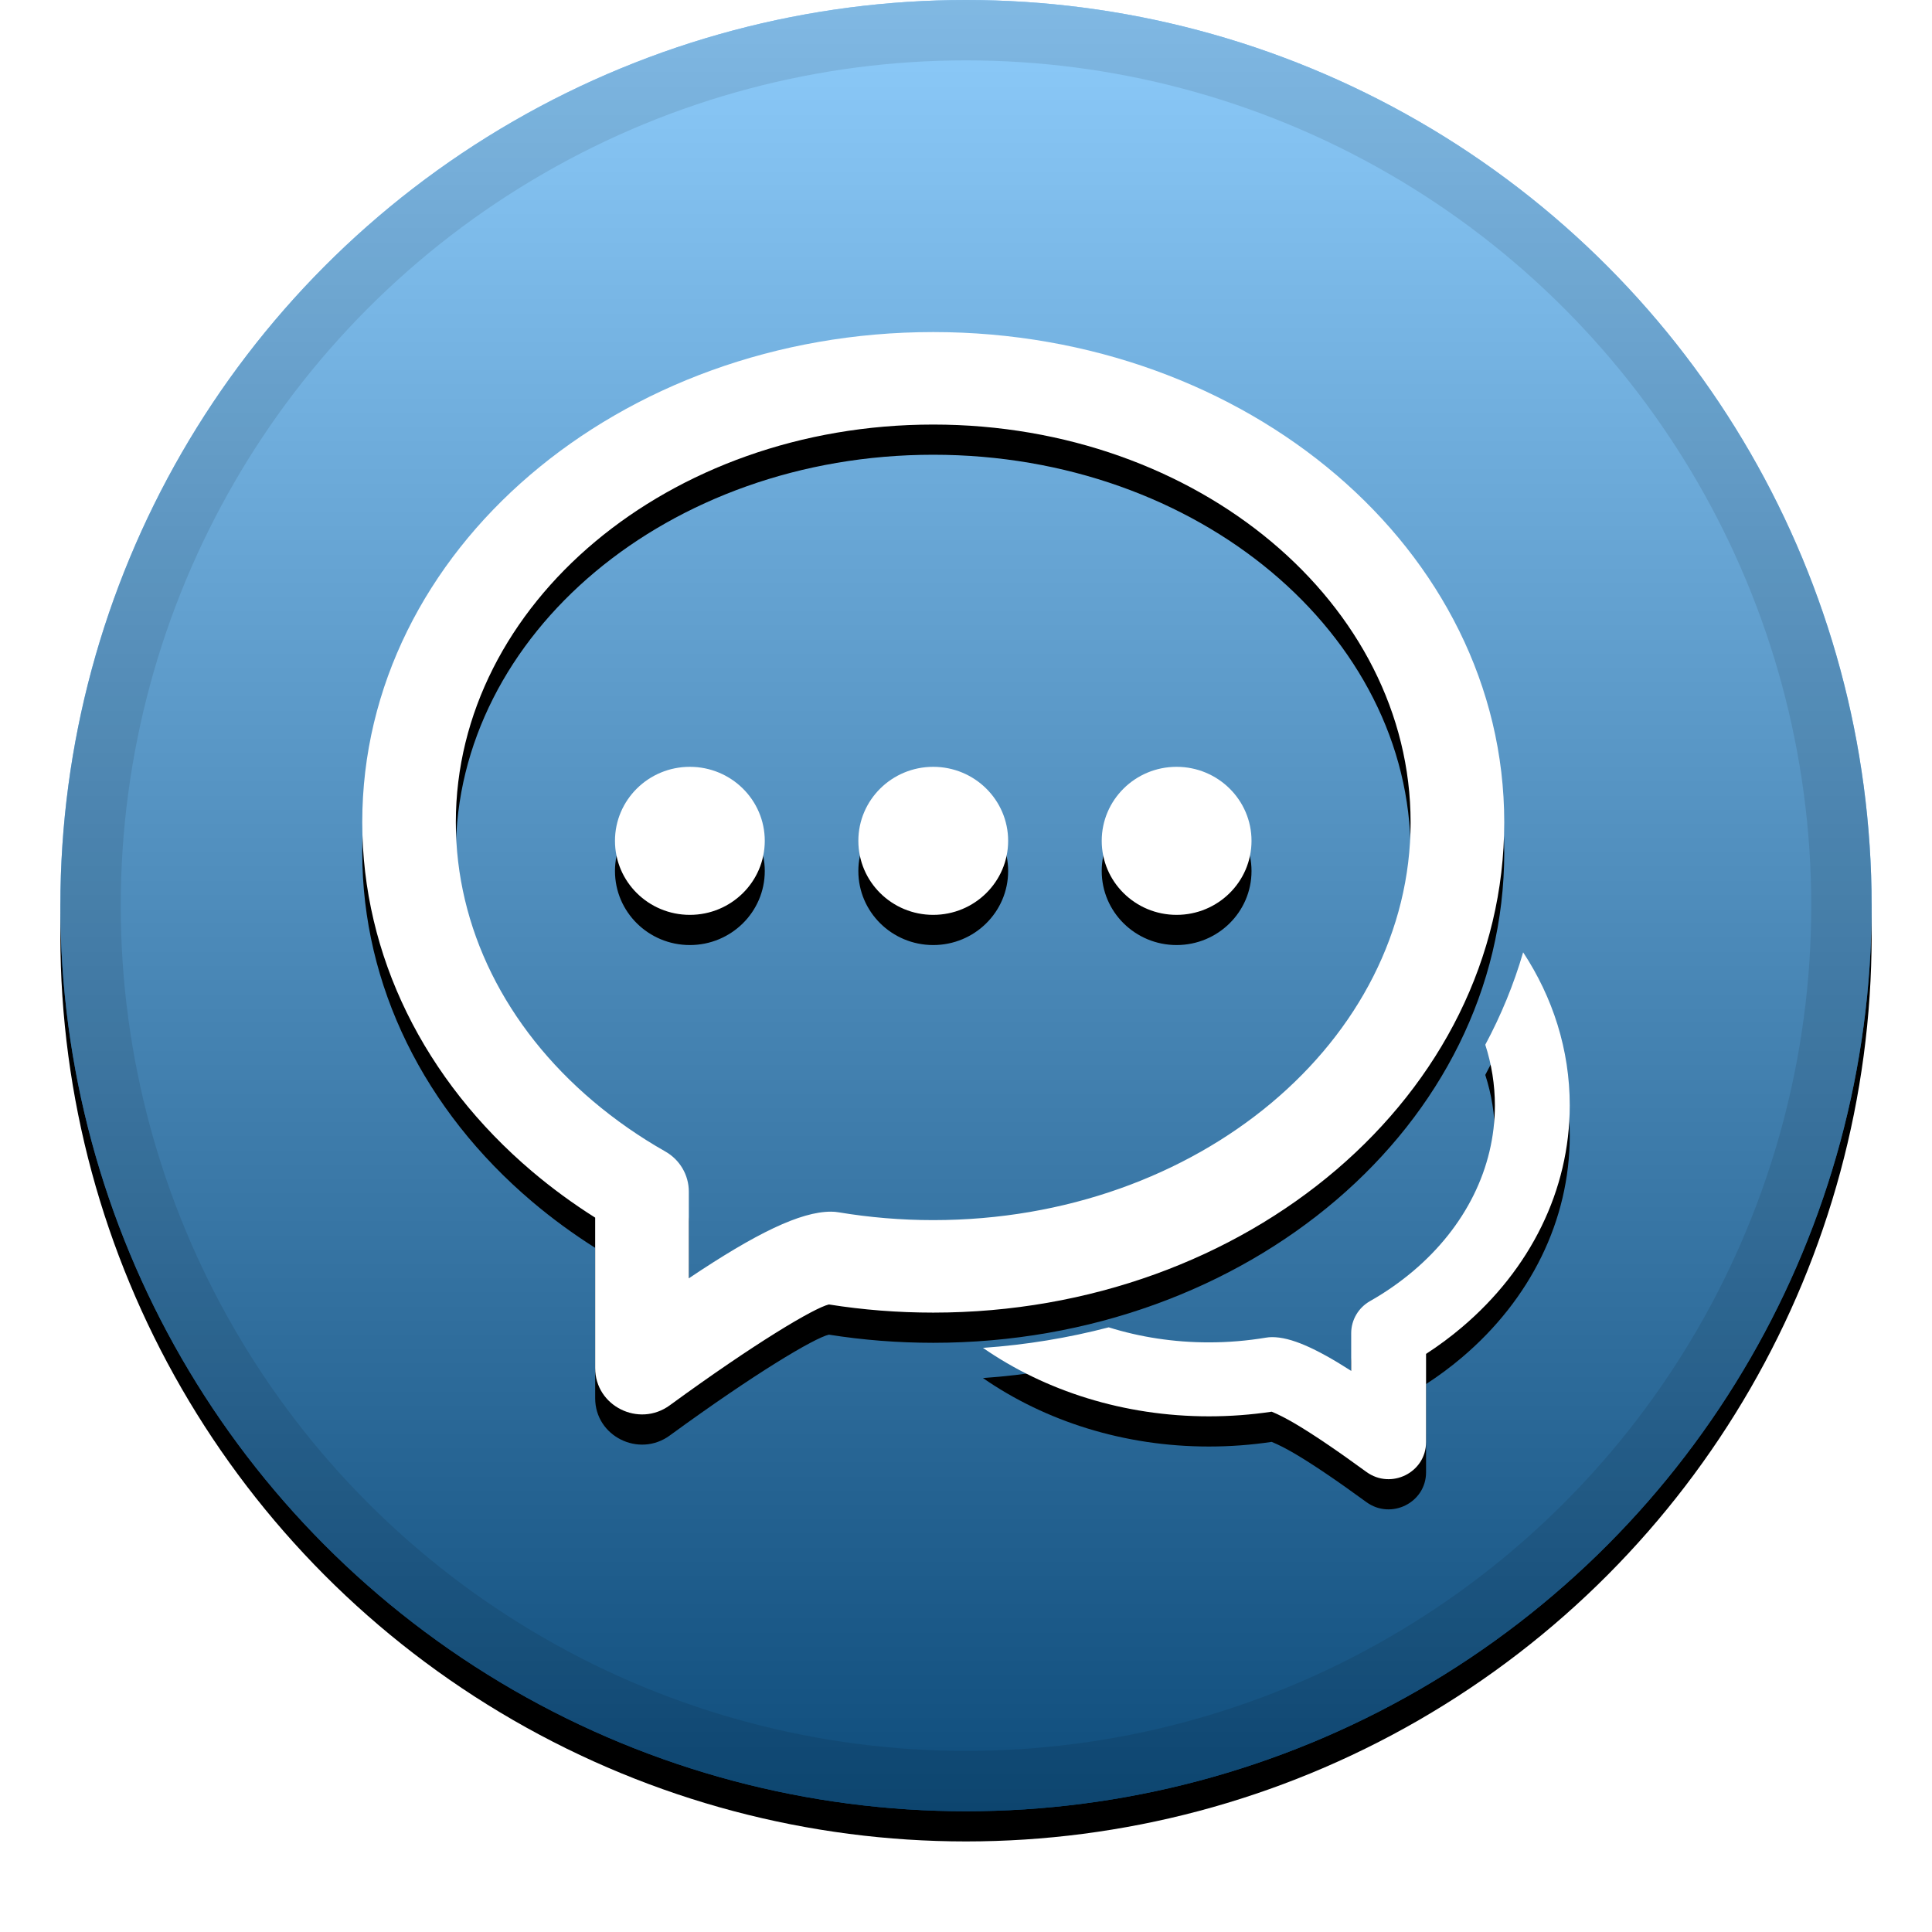 <svg xmlns="http://www.w3.org/2000/svg" xmlns:xlink="http://www.w3.org/1999/xlink" width="32" height="32" viewBox="0 0 32 32">
  <defs>
    <linearGradient id="chat-c" x1="50%" x2="50%" y1="0%" y2="100%">
      <stop offset="0%" stop-color="#FFF" stop-opacity=".5"/>
      <stop offset="100%" stop-opacity=".5"/>
    </linearGradient>
    <circle id="chat-b" cx="16" cy="15" r="15"/>
    <filter id="chat-a" width="111.7%" height="111.7%" x="-5.8%" y="-4.2%" filterUnits="objectBoundingBox">
      <feOffset dy=".5" in="SourceAlpha" result="shadowOffsetOuter1"/>
      <feGaussianBlur in="shadowOffsetOuter1" result="shadowBlurOuter1" stdDeviation=".5"/>
      <feComposite in="shadowBlurOuter1" in2="SourceAlpha" operator="out" result="shadowBlurOuter1"/>
      <feColorMatrix in="shadowBlurOuter1" values="0 0 0 0 0   0 0 0 0 0   0 0 0 0 0  0 0 0 0.199 0"/>
    </filter>
    <path id="chat-e" d="M16.281,22.325 C16.999,22.275 17.696,22.159 18.364,21.985 C18.88,22.146 19.439,22.234 20.024,22.234 C20.344,22.234 20.658,22.207 20.966,22.156 C21,22.15 21.035,22.147 21.07,22.147 C21.379,22.147 21.787,22.326 22.38,22.706 L22.38,22.082 C22.38,21.863 22.499,21.66 22.691,21.551 C22.949,21.405 23.189,21.237 23.408,21.052 C24.272,20.32 24.76,19.344 24.76,18.31 C24.76,17.963 24.705,17.626 24.601,17.304 C24.862,16.817 25.073,16.305 25.228,15.773 C25.719,16.52 26,17.385 26,18.31 C26,19.715 25.346,21.025 24.215,21.983 C24.028,22.142 23.829,22.289 23.62,22.425 L23.62,23.886 C23.62,24.389 23.041,24.678 22.631,24.379 C22.133,24.015 21.732,23.745 21.432,23.569 C21.293,23.489 21.18,23.43 21.063,23.382 C20.722,23.433 20.375,23.459 20.024,23.459 C18.612,23.459 17.308,23.036 16.281,22.325 Z M8.814,19.403 C7.03,17.891 6,15.829 6,13.62 C6,9.107 10.258,5.5 15.457,5.5 C20.656,5.5 24.915,9.107 24.915,13.62 C24.915,18.134 20.656,21.741 15.457,21.741 C14.873,21.741 14.295,21.696 13.729,21.606 C13.484,21.664 12.505,22.246 11.094,23.276 C10.583,23.65 9.858,23.289 9.858,22.66 L9.858,20.168 C9.489,19.935 9.14,19.679 8.814,19.403 Z M13.763,20.069 C13.806,20.069 13.85,20.072 13.893,20.08 C14.404,20.165 14.927,20.209 15.457,20.209 C19.849,20.209 23.364,17.231 23.364,13.62 C23.364,10.01 19.849,7.032 15.457,7.032 C11.066,7.032 7.55,10.01 7.55,13.62 C7.55,15.366 8.371,17.01 9.823,18.239 C10.188,18.548 10.589,18.828 11.019,19.072 C11.26,19.208 11.409,19.462 11.409,19.736 L11.409,21.173 C12.525,20.424 13.26,20.069 13.763,20.069 Z M11.426,15.153 C10.741,15.153 10.186,14.604 10.186,13.927 C10.186,13.25 10.741,12.701 11.426,12.701 C12.111,12.701 12.667,13.25 12.667,13.927 C12.667,14.604 12.111,15.153 11.426,15.153 Z M15.457,15.153 C14.772,15.153 14.217,14.604 14.217,13.927 C14.217,13.25 14.772,12.701 15.457,12.701 C16.142,12.701 16.698,13.25 16.698,13.927 C16.698,14.604 16.142,15.153 15.457,15.153 Z M19.488,15.153 C18.803,15.153 18.248,14.604 18.248,13.927 C18.248,13.25 18.803,12.701 19.488,12.701 C20.173,12.701 20.729,13.25 20.729,13.927 C20.729,14.604 20.173,15.153 19.488,15.153 Z"/>
    <filter id="chat-d" width="117.5%" height="118.4%" x="-8.8%" y="-6.6%" filterUnits="objectBoundingBox">
      <feOffset dy=".5" in="SourceAlpha" result="shadowOffsetOuter1"/>
      <feGaussianBlur in="shadowOffsetOuter1" result="shadowBlurOuter1" stdDeviation=".5"/>
      <feColorMatrix in="shadowBlurOuter1" values="0 0 0 0 0   0 0 0 0 0   0 0 0 0 0  0 0 0 0.204 0"/>
    </filter>
  </defs>
  <g fill="none" fill-rule="evenodd">
    <use fill="#000" filter="url(#chat-a)" xlink:href="#chat-b"/>
    <use fill="#1C98F7" xlink:href="#chat-b"/>
    <use fill="url(#chat-c)" style="mix-blend-mode:soft-light" xlink:href="#chat-b"/>
    <circle cx="16" cy="15" r="14.5" stroke="#000" stroke-opacity=".097"/>
    <g>
      <use fill="#000" filter="url(#chat-d)" xlink:href="#chat-e"/>
      <use fill="#FFF" xlink:href="#chat-e"/>
    </g>
  </g>
</svg>
